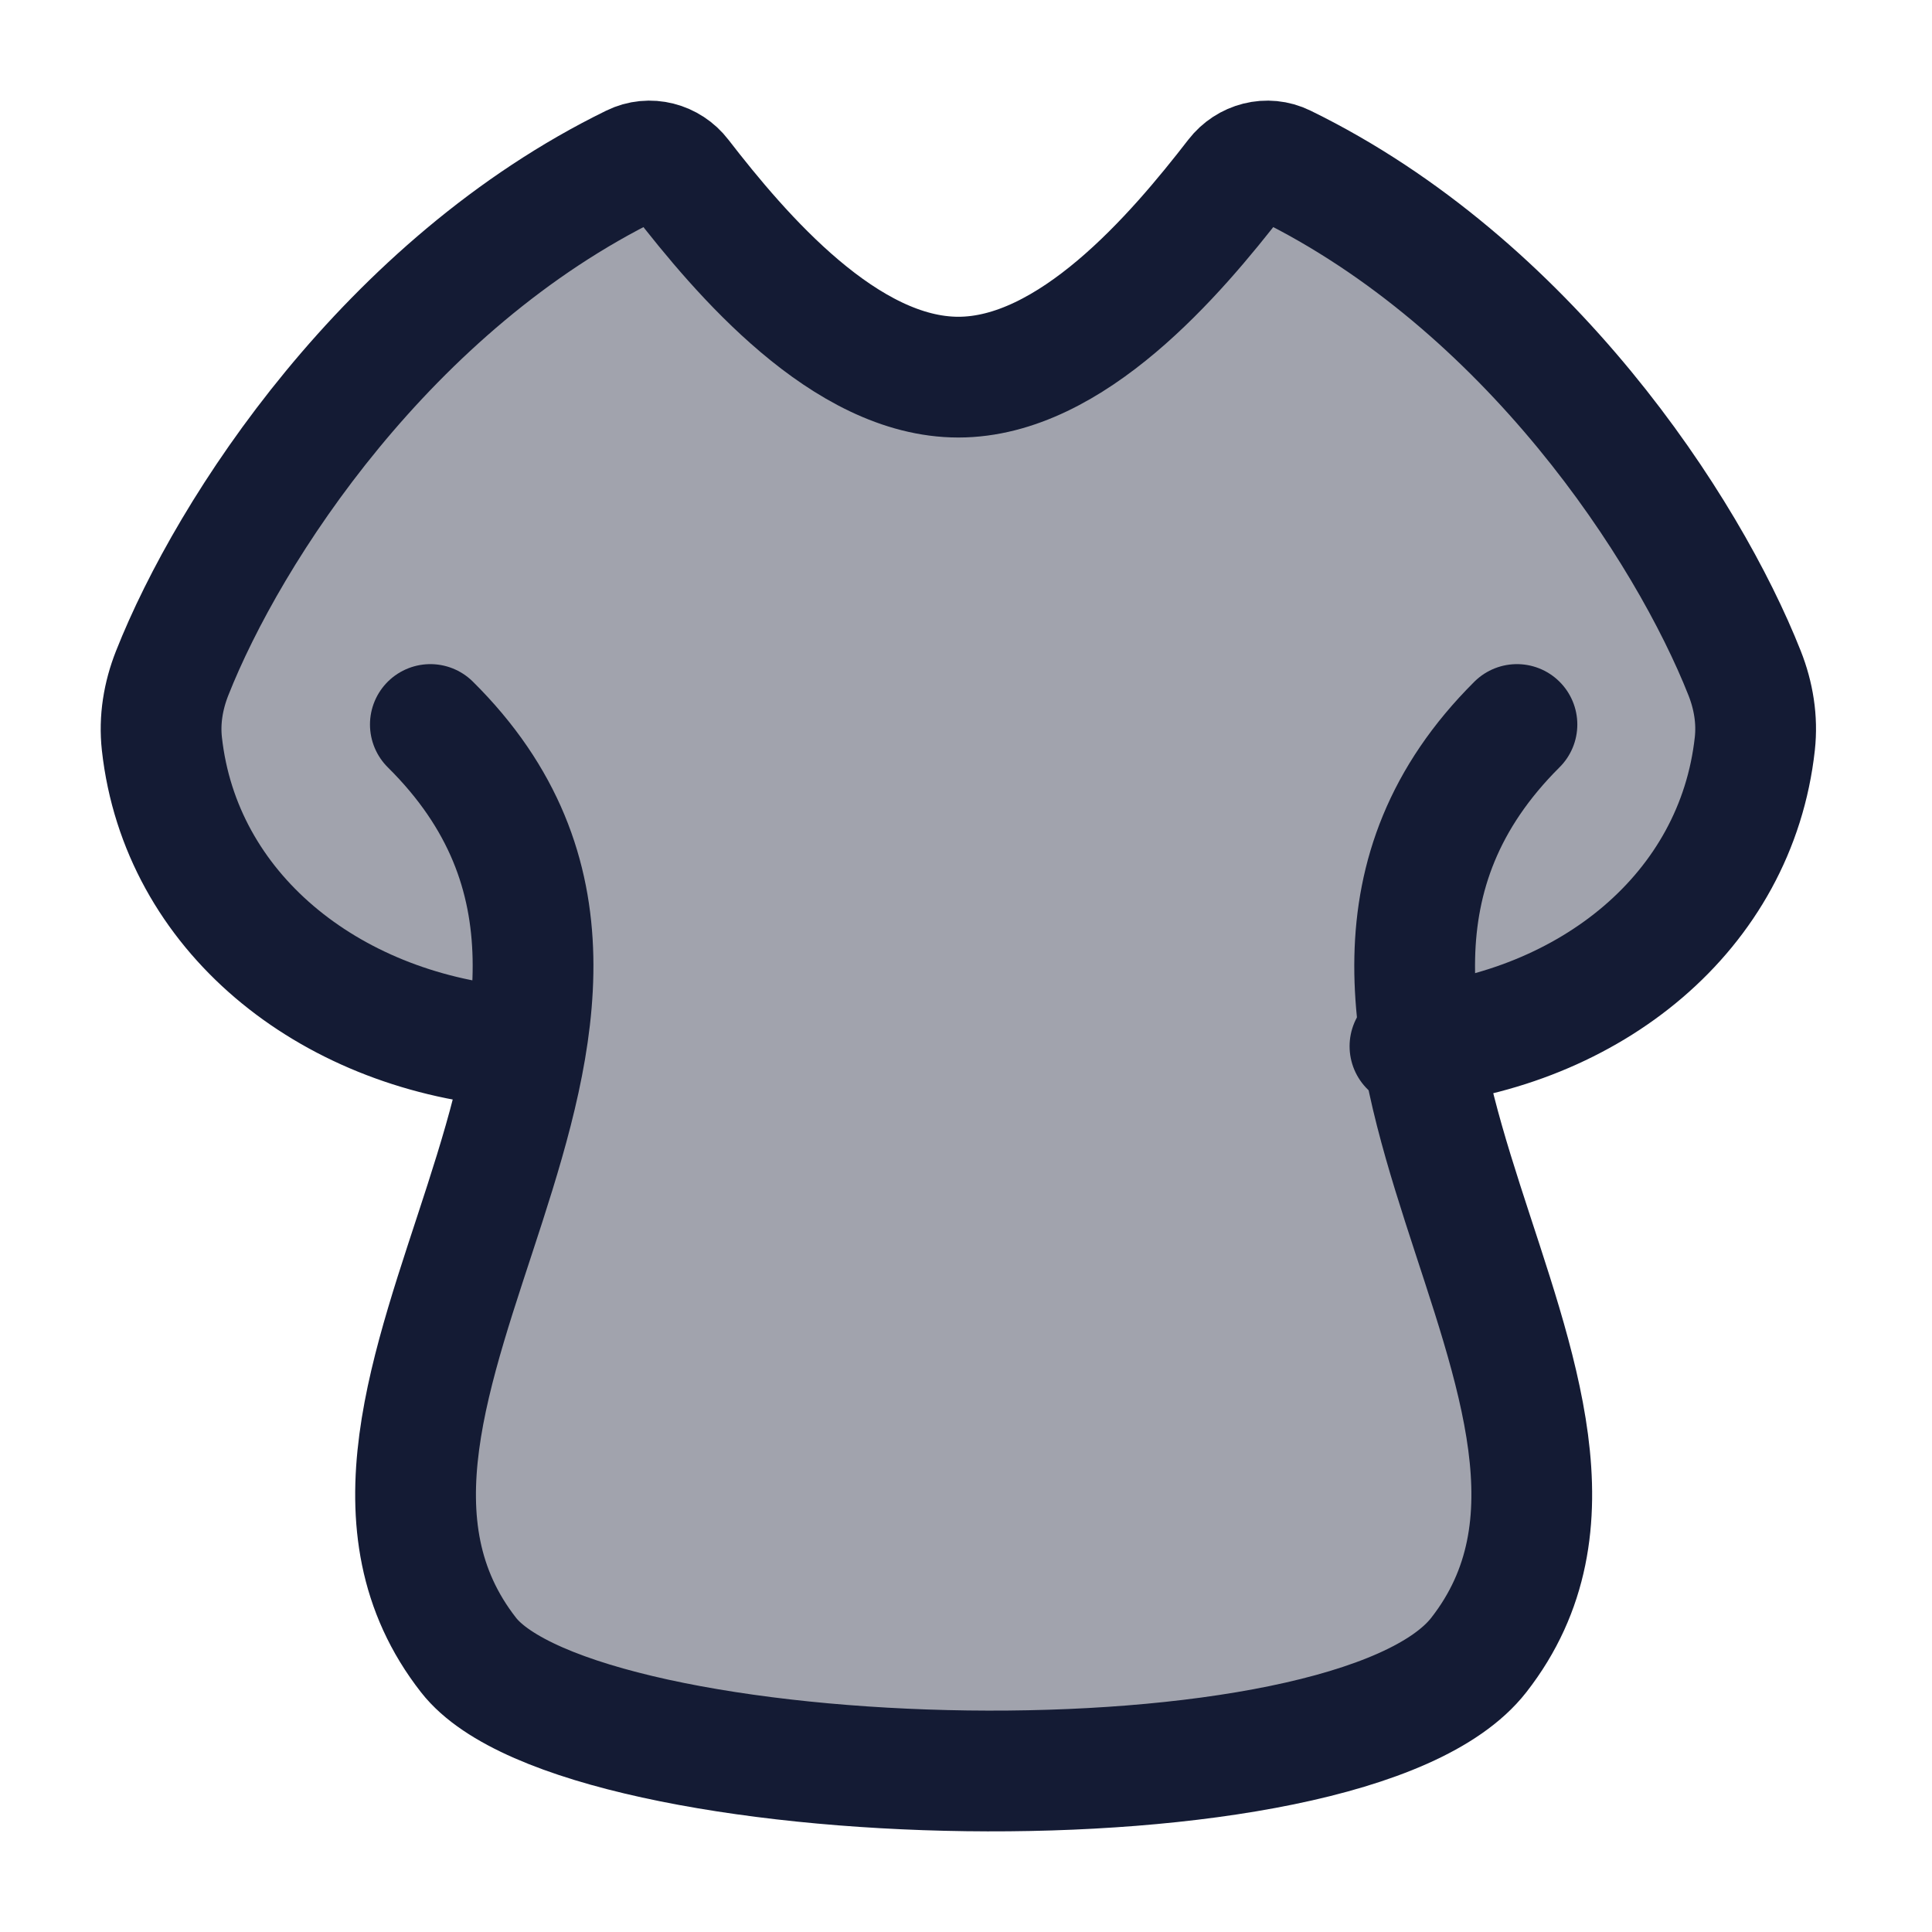 <svg width="24" height="24" viewBox="0 0 24 24" fill="none" xmlns="http://www.w3.org/2000/svg">
<path opacity="0.4" d="M2.679 7.653C4.478 4.33 6.607 2.701 7.874 2.111C8.317 1.904 8.519 1.987 8.832 2.355C9.697 3.372 10.764 4.681 12.095 4.681C13.425 4.681 14.492 3.372 15.357 2.355C15.67 1.987 15.873 1.904 16.315 2.111C17.583 2.701 19.711 4.33 21.511 7.653C21.834 8.249 21.995 8.547 21.999 9.097C22.012 11.106 19.896 13 18.037 13C17.542 15 19.523 17 19.028 20C17.047 21.333 11.501 23.2 5.162 20C4.667 17.5 6.152 15.4 6.152 13C4.293 13 2.178 11.106 2.191 9.097C2.194 8.547 2.356 8.249 2.679 7.653Z" fill="#141B34"/>
<path d="M6.315 13C4.071 12.791 2.242 11.328 2.011 9.239C1.978 8.941 2.028 8.643 2.138 8.364C2.846 6.571 4.826 3.531 7.861 2.048C8.068 1.946 8.315 2.012 8.455 2.194C9.207 3.167 10.503 4.685 11.905 4.685C13.307 4.685 14.603 3.167 15.355 2.194C15.496 2.012 15.743 1.946 15.95 2.048C18.985 3.531 20.965 6.571 21.673 8.364C21.783 8.643 21.832 8.941 21.799 9.239C21.569 11.328 19.759 12.788 17.515 12.997" stroke="#141B34" stroke-width="1.5" stroke-linecap="round" stroke-linejoin="round"/>
<path d="M5.346 9C9.026 12.646 3.318 17.357 5.82 20.559C7.205 22.332 16.758 22.623 18.37 20.559C20.87 17.359 15.177 12.653 18.844 9" stroke="#141B34" stroke-width="1.5" stroke-linecap="round" stroke-linejoin="round"/>
</svg>
